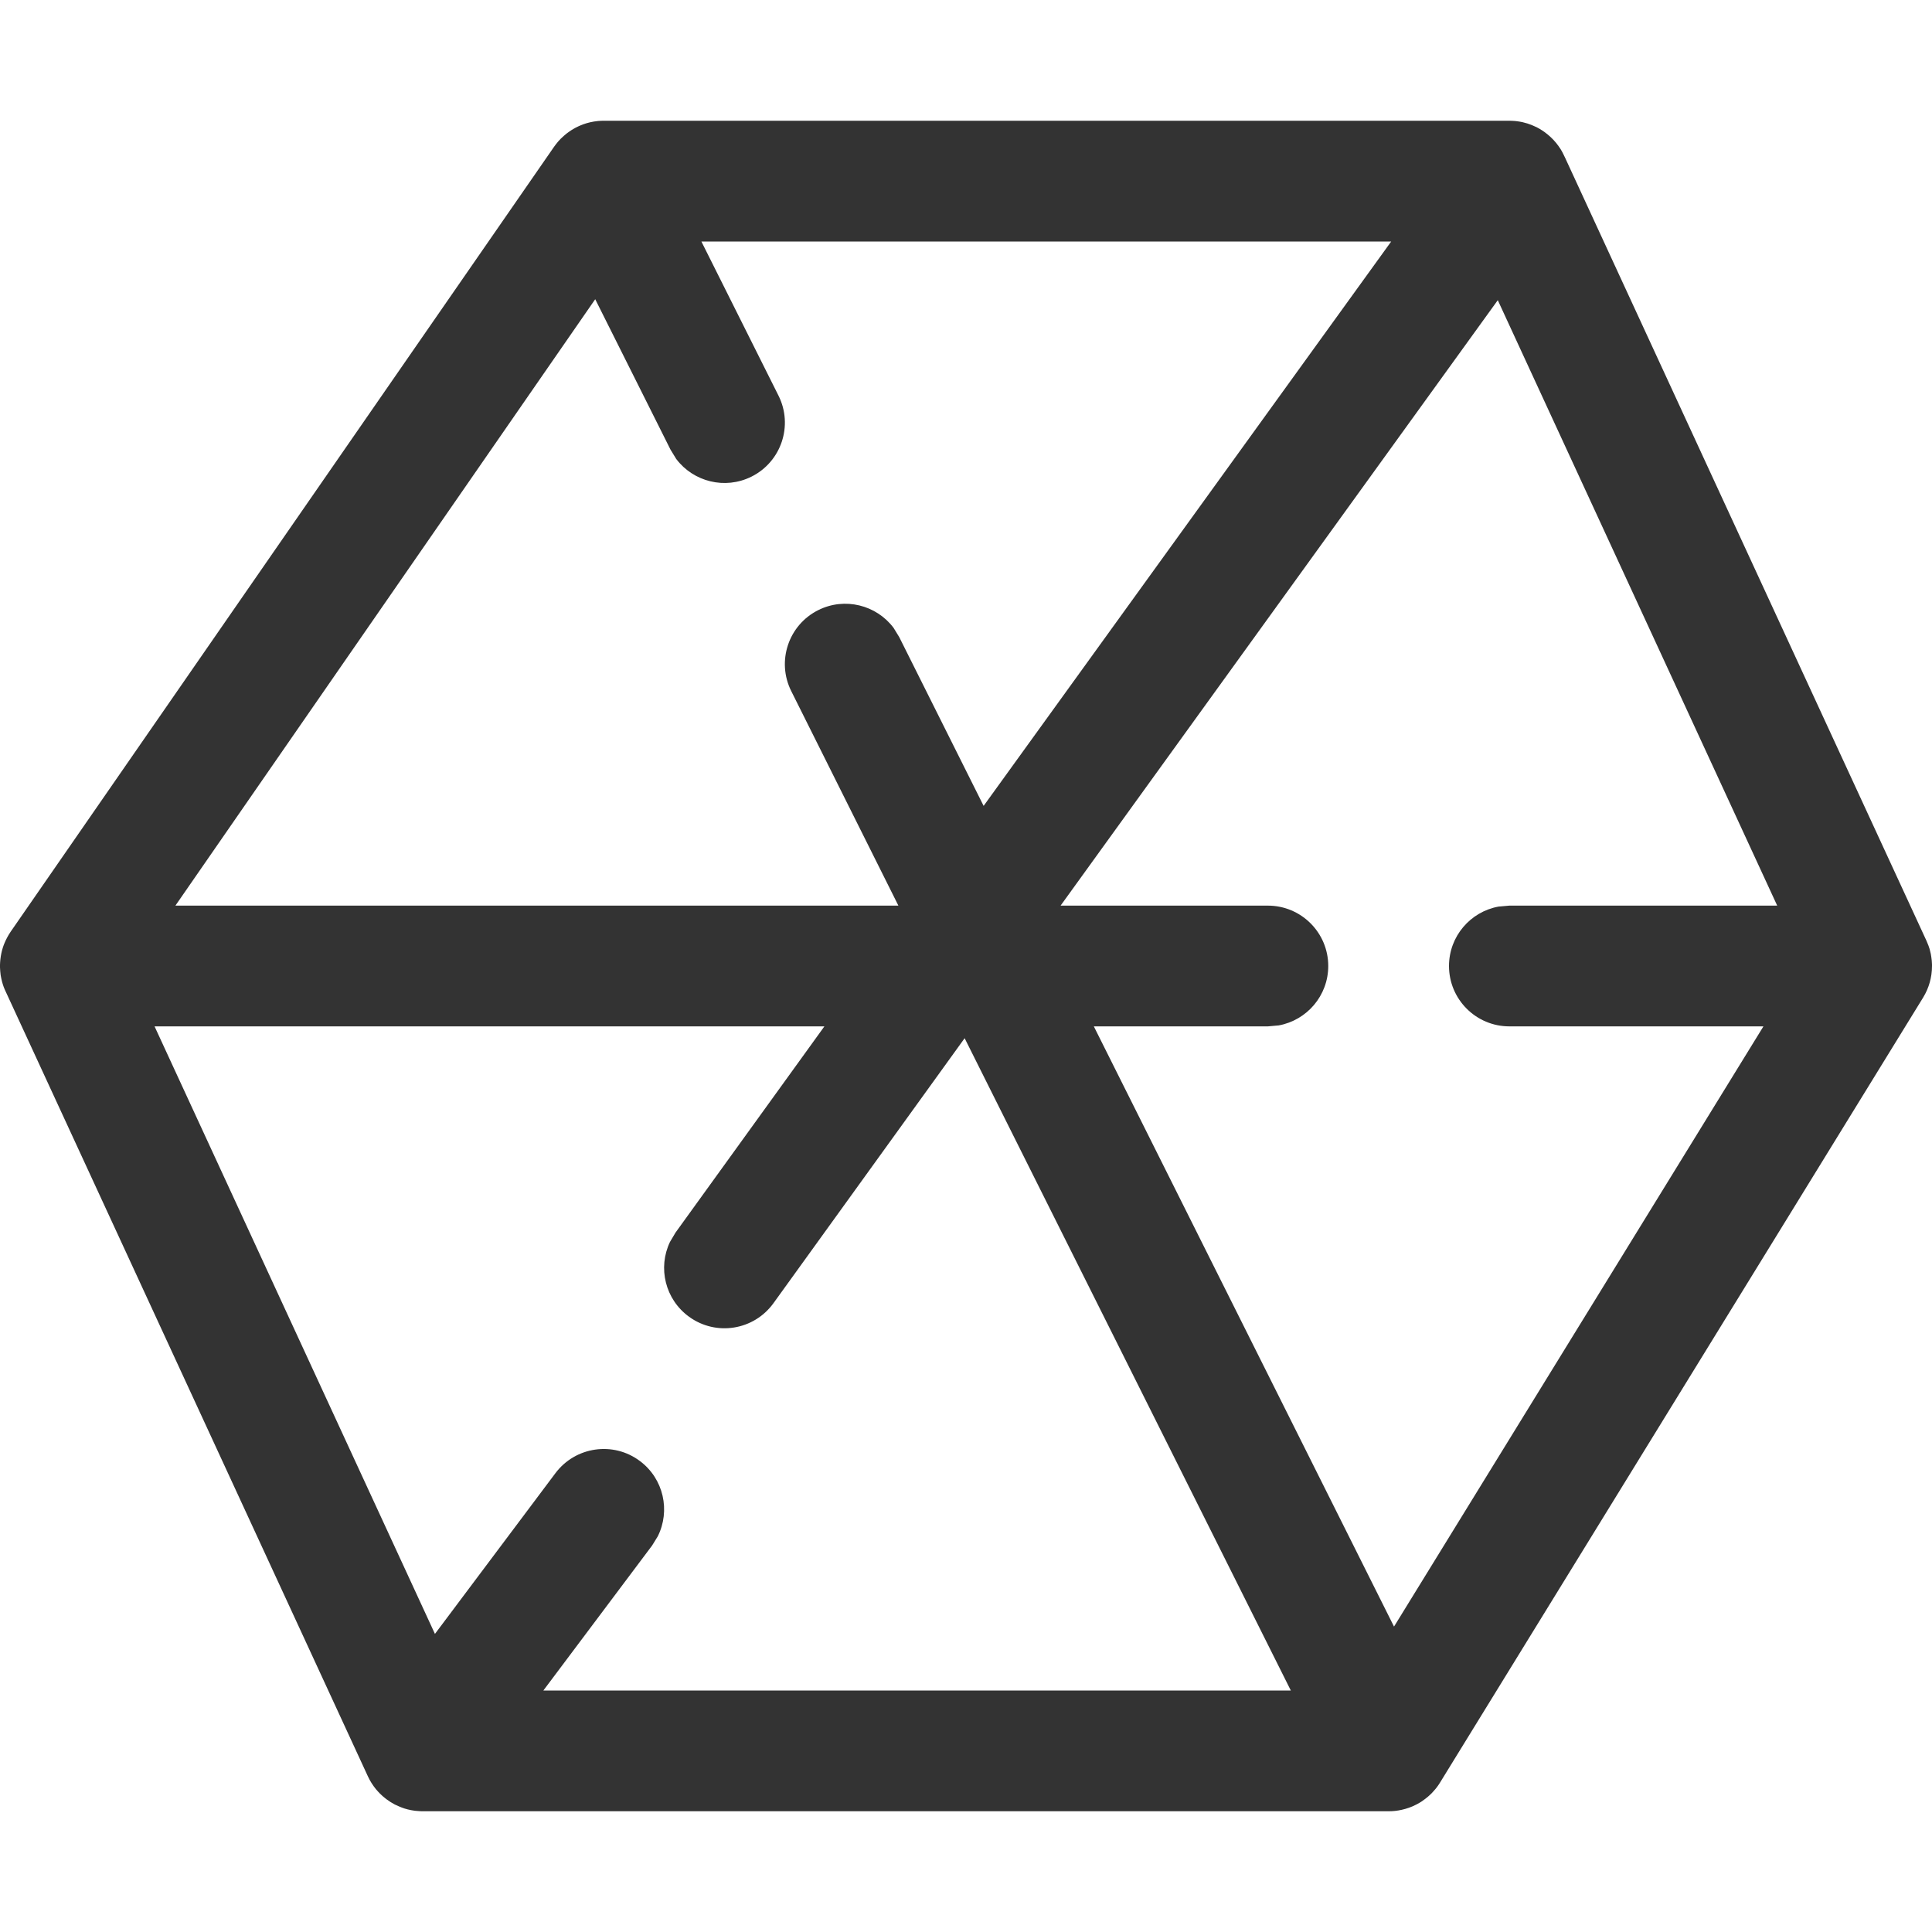 <svg width="24" height="24" viewBox="0 0 24 24" fill="none" xmlns="http://www.w3.org/2000/svg">
<path d="M18.75 1.5L18.785 1.501C18.805 1.502 18.825 1.503 18.845 1.506C18.869 1.509 18.892 1.513 18.915 1.518C18.935 1.523 18.954 1.528 18.974 1.534C18.992 1.54 19.009 1.546 19.027 1.553C19.047 1.561 19.069 1.571 19.09 1.581C19.113 1.593 19.136 1.606 19.157 1.62C19.168 1.627 19.178 1.634 19.189 1.642C19.294 1.719 19.377 1.818 19.431 1.936L19.374 1.833C19.4 1.873 19.422 1.914 19.441 1.957L23.931 11.686C23.934 11.692 23.937 11.698 23.939 11.705C23.951 11.731 23.961 11.759 23.97 11.788C23.975 11.808 23.98 11.828 23.985 11.849C23.99 11.876 23.994 11.903 23.997 11.932C23.998 11.948 23.999 11.965 24 11.981C24 11.987 24 11.993 24 12L23.995 12.083C23.994 12.098 23.992 12.112 23.989 12.127L24 12C24 12.141 23.961 12.274 23.893 12.386L23.889 12.393L17.889 22.143C17.887 22.146 17.885 22.148 17.884 22.151C17.873 22.169 17.861 22.186 17.849 22.202C17.835 22.22 17.82 22.238 17.805 22.254C17.793 22.269 17.778 22.283 17.763 22.297C17.746 22.313 17.729 22.328 17.71 22.342C17.695 22.354 17.68 22.365 17.664 22.376C17.644 22.389 17.624 22.401 17.603 22.412C17.597 22.415 17.591 22.418 17.585 22.421L17.547 22.439C17.525 22.448 17.502 22.457 17.479 22.464L17.585 22.421C17.529 22.449 17.472 22.469 17.413 22.482C17.36 22.494 17.306 22.5 17.25 22.5L17.359 22.492C17.335 22.496 17.311 22.498 17.287 22.499L17.25 22.5H5.25C5.23 22.5 5.209 22.499 5.189 22.497C5.178 22.497 5.166 22.495 5.154 22.494C5.125 22.49 5.096 22.485 5.068 22.478C5.054 22.474 5.04 22.47 5.025 22.466C5.002 22.458 4.979 22.45 4.957 22.44C4.94 22.433 4.922 22.425 4.904 22.416C4.83 22.377 4.764 22.327 4.706 22.267L4.8 22.35C4.751 22.313 4.708 22.271 4.67 22.226C4.631 22.178 4.596 22.123 4.569 22.064L4.623 22.162C4.614 22.148 4.605 22.134 4.597 22.119L4.569 22.064L0.069 12.314C0.066 12.307 0.062 12.3 0.059 12.292C0.05 12.272 0.042 12.25 0.035 12.228C0.028 12.204 0.021 12.18 0.016 12.155C0.013 12.142 0.011 12.127 0.008 12.113C0.004 12.08 0.001 12.049 0 12.017C6.33262e-05 12.011 0 12.006 0 12L0 11.984C0.001 11.952 0.004 11.919 0.009 11.887L0 12C0 11.947 0.006 11.895 0.016 11.845C0.021 11.82 0.028 11.794 0.036 11.769C0.042 11.75 0.049 11.732 0.057 11.713C0.077 11.665 0.103 11.618 0.133 11.573L0.086 11.652C0.095 11.634 0.105 11.617 0.116 11.6L0.133 11.573L6.883 1.823C6.892 1.811 6.9 1.799 6.909 1.788C6.926 1.766 6.946 1.743 6.967 1.722C6.979 1.71 6.992 1.698 7.006 1.686C7.026 1.668 7.048 1.651 7.071 1.635C7.088 1.623 7.105 1.612 7.123 1.602C7.136 1.594 7.15 1.586 7.165 1.579L7.192 1.566C7.211 1.557 7.231 1.55 7.251 1.543L7.165 1.579C7.219 1.552 7.274 1.532 7.331 1.519C7.385 1.507 7.442 1.5 7.5 1.5L7.376 1.51C7.412 1.504 7.447 1.501 7.483 1.5L7.5 1.5H18.75ZM10.241 12.75H1.92L5.403 20.297L6.9 18.3C7.149 17.969 7.619 17.901 7.95 18.15C8.245 18.371 8.33 18.767 8.171 19.085L8.1 19.2L6.75 21H16.035L11.983 12.897L9.608 16.189C9.365 16.525 8.897 16.601 8.561 16.358C8.262 16.142 8.169 15.748 8.323 15.427L8.392 15.311L10.241 12.75ZM18.606 3.729L13.175 11.25H15.75C16.164 11.25 16.5 11.586 16.5 12C16.5 12.368 16.235 12.674 15.885 12.738L15.75 12.75H13.588L17.317 20.206L21.906 12.75H18.75C18.336 12.75 18 12.414 18 12C18 11.632 18.265 11.326 18.615 11.262L18.75 11.25H22.077L18.606 3.729ZM17.282 3H8.713L9.671 4.915C9.856 5.285 9.706 5.736 9.335 5.921C9.006 6.085 8.614 5.985 8.4 5.701L8.329 5.585L7.394 3.717L2.179 11.25H11.16L9.829 8.585C9.644 8.215 9.794 7.764 10.165 7.579C10.494 7.415 10.886 7.515 11.1 7.799L11.171 7.915L12.219 10.011L17.282 3Z" fill="#333333"/>
</svg>
